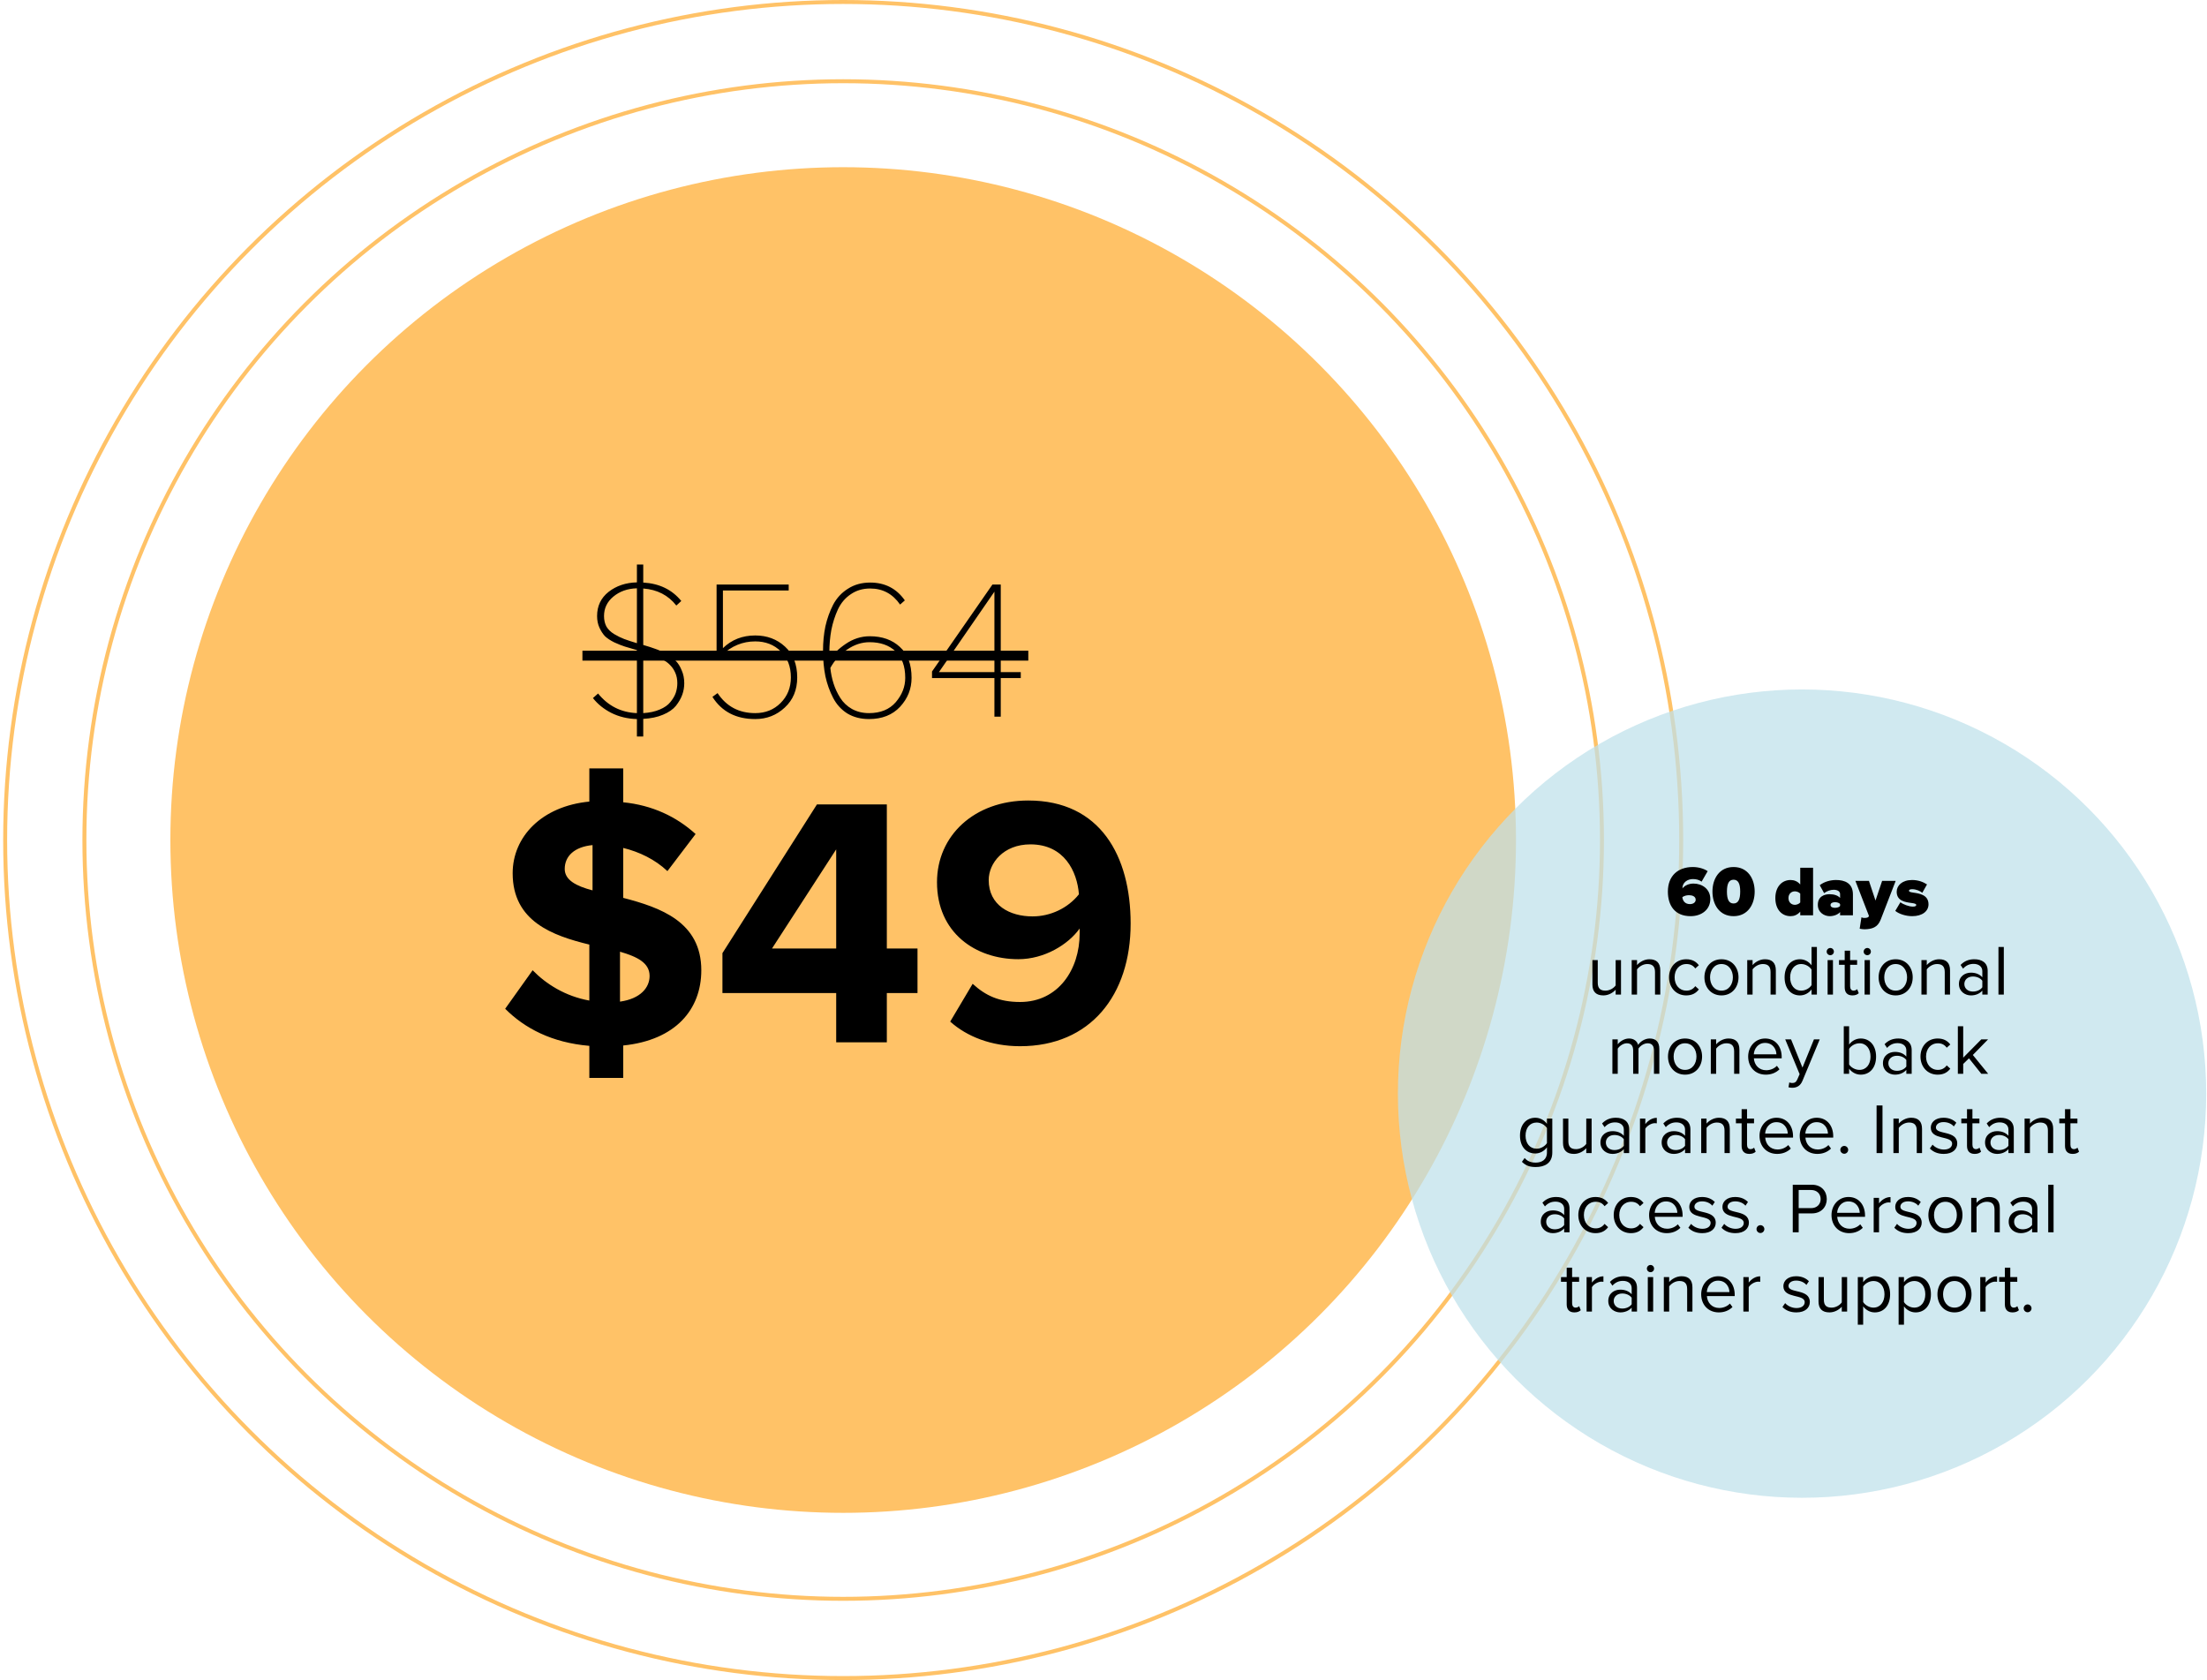 <svg width="557" height="424" viewBox="0 0 557 424" fill="none" xmlns="http://www.w3.org/2000/svg">
<circle cx="212.801" cy="212" r="169.803" fill="#FFC267"/>
<circle cx="212.801" cy="212" r="191.5" stroke="#FFC267"/>
<circle cx="212.801" cy="212" r="211.5" stroke="#FFC267"/>
<path d="M176.995 244.866C176.995 232.626 166.645 229.026 157.285 226.596V213.996C161.335 214.986 165.295 216.876 168.445 219.846L175.555 210.486C170.695 206.076 164.575 203.196 157.285 202.476V193.926H148.735V202.296C136.675 203.466 129.385 211.206 129.385 220.386C129.385 232.536 139.465 236.136 148.735 238.386V252.516C142.705 251.436 137.845 248.376 134.425 244.866L127.495 254.586C132.445 259.536 139.285 263.136 148.735 263.946V272.046H157.285V263.856C170.515 262.506 176.995 254.766 176.995 244.866ZM142.525 219.306C142.525 216.066 144.955 213.726 149.545 213.276V224.706C145.405 223.626 142.525 222.096 142.525 219.306ZM156.475 240.186C160.795 241.446 163.945 242.976 163.945 246.306C163.945 249.276 161.605 252.066 156.475 252.786V240.186ZM223.818 263.046V250.626H231.558V239.376H223.818V203.016H206.178L182.328 240.546V250.626H211.038V263.046H223.818ZM211.038 239.376H194.838L211.038 214.356V239.376ZM239.809 257.826C244.039 261.606 250.159 264.036 257.449 264.036C275.179 264.036 285.349 251.166 285.349 233.076C285.349 216.066 277.699 202.026 259.519 202.026C245.839 202.026 236.479 210.936 236.479 222.636C236.479 235.416 246.199 242.076 256.999 242.076C263.569 242.076 269.599 238.386 272.479 234.336V235.596C272.479 244.686 267.079 252.876 257.449 252.876C252.139 252.876 248.719 251.256 245.479 248.286L239.809 257.826ZM272.299 225.696C269.509 229.206 265.099 231.276 260.599 231.276C254.839 231.276 249.529 228.486 249.529 222.096C249.529 217.866 253.219 213.096 260.059 213.096C268.609 213.096 271.849 219.936 272.299 225.696Z" fill="black"/>
<path d="M160.742 185.873V181.473C158.375 181.406 156.225 180.89 154.292 179.923C152.392 178.956 150.842 177.706 149.642 176.173L150.942 175.023C153.475 178.156 156.742 179.806 160.742 179.973V164.073C159.442 163.706 158.425 163.406 157.692 163.173C156.958 162.94 156.075 162.59 155.042 162.123C154.042 161.623 153.258 161.106 152.692 160.573C152.158 160.006 151.692 159.29 151.292 158.423C150.892 157.556 150.692 156.573 150.692 155.473C150.692 152.94 151.658 150.906 153.592 149.373C155.558 147.84 157.942 147.04 160.742 146.973V142.473H162.342V147.023C166.408 147.256 169.608 148.806 171.942 151.673L170.692 152.823C168.658 150.223 165.875 148.79 162.342 148.523V162.773C163.608 163.14 164.642 163.473 165.442 163.773C166.242 164.04 167.142 164.456 168.142 165.023C169.175 165.556 169.975 166.14 170.542 166.773C171.142 167.373 171.642 168.173 172.042 169.173C172.475 170.14 172.692 171.223 172.692 172.423C172.692 173.423 172.525 174.39 172.192 175.323C171.858 176.256 171.325 177.19 170.592 178.123C169.858 179.023 168.775 179.773 167.342 180.373C165.942 180.973 164.275 181.323 162.342 181.423V185.873H160.742ZM170.942 172.423C170.942 171.456 170.775 170.59 170.442 169.823C170.108 169.056 169.692 168.423 169.192 167.923C168.725 167.39 168.075 166.906 167.242 166.473C166.442 166.006 165.692 165.656 164.992 165.423C164.292 165.156 163.408 164.856 162.342 164.523V179.973C163.942 179.873 165.325 179.573 166.492 179.073C167.692 178.573 168.592 177.94 169.192 177.173C169.825 176.406 170.275 175.64 170.542 174.873C170.808 174.073 170.942 173.256 170.942 172.423ZM152.442 155.473C152.442 156.473 152.642 157.356 153.042 158.123C153.475 158.856 154.125 159.49 154.992 160.023C155.892 160.556 156.742 160.973 157.542 161.273C158.342 161.573 159.408 161.923 160.742 162.323V148.473C158.375 148.54 156.392 149.24 154.792 150.573C153.225 151.873 152.442 153.506 152.442 155.473ZM190.601 181.473C185.768 181.473 182.168 179.606 179.801 175.873L181.101 174.923C183.335 178.29 186.501 179.973 190.601 179.973C193.168 179.973 195.301 179.123 197.001 177.423C198.735 175.69 199.601 173.54 199.601 170.973C199.601 168.206 198.751 166.006 197.051 164.373C195.351 162.706 193.201 161.873 190.601 161.873C187.435 161.873 184.635 163.023 182.201 165.323L180.851 164.523V147.523H199.051V149.023H182.451V163.573C184.651 161.44 187.368 160.373 190.601 160.373C193.568 160.373 196.068 161.306 198.101 163.173C200.168 165.04 201.201 167.64 201.201 170.973C201.201 174.106 200.151 176.64 198.051 178.573C195.985 180.506 193.501 181.473 190.601 181.473ZM219.312 181.473C217.246 181.473 215.429 181.006 213.862 180.073C212.329 179.106 211.129 177.79 210.262 176.123C209.396 174.456 208.746 172.64 208.312 170.673C207.912 168.673 207.712 166.523 207.712 164.223C207.712 162.056 207.912 160.006 208.312 158.073C208.746 156.14 209.396 154.323 210.262 152.623C211.162 150.923 212.412 149.573 214.012 148.573C215.612 147.54 217.479 147.023 219.612 147.023C223.346 147.023 226.262 148.523 228.362 151.523L227.162 152.573C225.296 149.873 222.779 148.523 219.612 148.523C217.746 148.523 216.112 149.006 214.712 149.973C213.312 150.906 212.229 152.19 211.462 153.823C210.729 155.423 210.179 157.14 209.812 158.973C209.479 160.773 209.312 162.69 209.312 164.723C209.312 165.523 209.329 166.123 209.362 166.523C210.196 165.123 211.546 163.79 213.412 162.523C215.312 161.223 217.346 160.573 219.512 160.573C222.646 160.573 225.179 161.473 227.112 163.273C229.079 165.04 230.062 167.64 230.062 171.073C230.062 173.84 229.096 176.273 227.162 178.373C225.229 180.44 222.612 181.473 219.312 181.473ZM219.312 179.973C222.212 179.973 224.462 179.056 226.062 177.223C227.662 175.356 228.462 173.306 228.462 171.073C228.462 168.14 227.646 165.906 226.012 164.373C224.379 162.84 222.196 162.073 219.462 162.073C217.496 162.073 215.612 162.69 213.812 163.923C212.012 165.123 210.596 166.673 209.562 168.573C209.696 169.906 209.962 171.206 210.362 172.473C210.762 173.74 211.329 174.956 212.062 176.123C212.796 177.29 213.779 178.223 215.012 178.923C216.279 179.623 217.712 179.973 219.312 179.973ZM252.57 180.873H250.97V171.123H235.22V169.473L250.47 147.523H252.57V169.623H257.62V171.123H252.57V180.873ZM250.97 169.623V149.323L236.97 169.623H250.97Z" fill="black"/>
<path d="M146.992 164.223H259.52V166.723H146.992V164.223Z" fill="black"/>
<g filter="url(#filter0_b_28_22)">
<circle cx="454.801" cy="276" r="102" fill="#BFE0EA" fill-opacity="0.73"/>
</g>
<path d="M420.937 225.024C420.937 228.534 422.719 231.216 426.661 231.216C429.505 231.216 431.647 229.506 431.647 226.896C431.647 224.34 429.559 222.99 427.399 222.99C426.301 222.99 425.221 223.422 424.609 224.214V224.178C424.609 222.72 425.869 221.856 427.237 221.856C428.119 221.856 428.767 222.036 429.451 222.504L430.981 219.858C430.027 219.21 428.605 218.814 427.237 218.814C423.511 218.814 420.937 221.01 420.937 225.024ZM427.957 227.076C427.957 227.652 427.435 228.174 426.499 228.174C425.167 228.174 424.663 227.22 424.591 226.41C425.095 226.068 425.671 225.924 426.283 225.924C427.093 225.924 427.957 226.23 427.957 227.076ZM432.187 225.006C432.187 228.264 433.933 231.216 437.515 231.216C441.097 231.216 442.843 228.264 442.843 225.006C442.843 221.748 441.097 218.814 437.515 218.814C433.933 218.814 432.187 221.748 432.187 225.006ZM439.189 225.006C439.189 227.04 438.667 228.012 437.515 228.012C436.363 228.012 435.841 227.04 435.841 225.006C435.841 222.972 436.363 222.018 437.515 222.018C438.667 222.018 439.189 222.972 439.189 225.006ZM457.582 231V218.994H454.342V223.224C453.658 222.396 452.776 222.09 451.894 222.09C449.752 222.09 448.06 223.764 448.06 226.644C448.06 229.632 449.788 231.216 451.894 231.216C452.776 231.216 453.604 230.91 454.342 230.082V231H457.582ZM454.342 227.76C454.036 228.138 453.424 228.354 452.992 228.354C452.11 228.354 451.372 227.724 451.372 226.644C451.372 225.564 452.11 224.952 452.992 224.952C453.424 224.952 454.036 225.15 454.342 225.528V227.76ZM467.639 231V225.744C467.639 222.846 465.533 222.09 463.373 222.09C462.059 222.09 460.439 222.468 459.269 223.404L460.367 225.402C461.051 224.88 461.969 224.556 462.779 224.556C463.841 224.556 464.399 225.024 464.399 225.636V226.626C463.931 226.032 462.905 225.672 461.771 225.672C460.475 225.672 458.783 226.194 458.783 228.354C458.783 230.334 460.475 231.216 461.771 231.216C462.851 231.216 463.913 230.784 464.399 230.172V231H467.639ZM464.399 228.642C464.183 228.948 463.625 229.11 463.121 229.11C462.581 229.11 461.987 228.948 461.987 228.408C461.987 227.868 462.581 227.688 463.121 227.688C463.625 227.688 464.183 227.85 464.399 228.156V228.642ZM469.341 234.384C469.647 234.474 470.367 234.528 470.601 234.528C472.437 234.474 473.877 234.096 474.651 232.08L478.431 222.306H475.011L473.337 227.274L471.681 222.306H468.261L471.681 231.144L471.609 231.324C471.501 231.558 471.105 231.666 470.475 231.666C470.259 231.666 469.989 231.612 469.791 231.504L469.341 234.384ZM478.326 229.884C479.262 230.658 480.99 231.216 482.592 231.216C485.166 231.216 486.714 229.956 486.714 228.228C486.714 225.798 484.356 225.492 482.898 225.276C482.034 225.15 481.782 225.042 481.782 224.79C481.782 224.538 482.124 224.412 482.592 224.412C483.6 224.412 484.608 224.862 485.148 225.312L486.336 223.206C485.328 222.54 484.032 222.09 482.574 222.09C480.054 222.09 478.686 223.494 478.686 225.06C478.686 227.418 480.936 227.688 482.394 227.886C483.222 227.994 483.618 228.102 483.618 228.39C483.618 228.624 483.42 228.804 482.754 228.804C481.782 228.804 480.306 228.246 479.622 227.706L478.326 229.884ZM409.107 251V242.306H407.757V248.696C407.253 249.398 406.245 250.01 405.201 250.01C404.013 250.01 403.239 249.56 403.239 248.03V242.306H401.889V248.444C401.889 250.316 402.843 251.216 404.661 251.216C405.957 251.216 407.091 250.532 407.757 249.776V251H409.107ZM419.021 251V244.898C419.021 243.008 418.067 242.09 416.267 242.09C414.953 242.09 413.765 242.828 413.153 243.566V242.306H411.803V251H413.153V244.646C413.675 243.944 414.665 243.296 415.727 243.296C416.897 243.296 417.689 243.764 417.689 245.312V251H419.021ZM425.569 251.216C427.153 251.216 428.089 250.568 428.755 249.704L427.855 248.876C427.279 249.65 426.541 250.01 425.641 250.01C423.805 250.01 422.635 248.57 422.635 246.644C422.635 244.718 423.805 243.296 425.641 243.296C426.541 243.296 427.279 243.62 427.855 244.412L428.755 243.602C428.089 242.738 427.153 242.09 425.569 242.09C422.977 242.09 421.231 244.07 421.231 246.644C421.231 249.218 422.977 251.216 425.569 251.216ZM434.462 251.216C437.108 251.216 438.764 249.164 438.764 246.644C438.764 244.124 437.108 242.09 434.462 242.09C431.816 242.09 430.16 244.124 430.16 246.644C430.16 249.164 431.816 251.216 434.462 251.216ZM434.462 250.01C432.608 250.01 431.582 248.426 431.582 246.644C431.582 244.88 432.608 243.296 434.462 243.296C436.316 243.296 437.342 244.88 437.342 246.644C437.342 248.426 436.316 250.01 434.462 250.01ZM448.183 251V244.898C448.183 243.008 447.229 242.09 445.429 242.09C444.115 242.09 442.927 242.828 442.315 243.566V242.306H440.965V251H442.315V244.646C442.837 243.944 443.827 243.296 444.889 243.296C446.059 243.296 446.851 243.764 446.851 245.312V251H448.183ZM458.547 251V238.994H457.197V243.62C456.495 242.666 455.433 242.09 454.263 242.09C451.995 242.09 450.393 243.872 450.393 246.662C450.393 249.488 451.995 251.216 454.263 251.216C455.487 251.216 456.549 250.586 457.197 249.704V251H458.547ZM454.605 250.01C452.841 250.01 451.797 248.588 451.797 246.662C451.797 244.736 452.841 243.296 454.605 243.296C455.667 243.296 456.729 243.944 457.197 244.7V248.624C456.729 249.38 455.667 250.01 454.605 250.01ZM461.934 241.064C462.438 241.064 462.834 240.668 462.834 240.164C462.834 239.66 462.438 239.246 461.934 239.246C461.43 239.246 461.016 239.66 461.016 240.164C461.016 240.668 461.43 241.064 461.934 241.064ZM462.6 251V242.306H461.25V251H462.6ZM467.507 251.216C468.281 251.216 468.767 250.982 469.109 250.658L468.713 249.632C468.533 249.83 468.191 250.01 467.795 250.01C467.219 250.01 466.931 249.542 466.931 248.894V243.494H468.695V242.306H466.931V239.93H465.563V242.306H464.123V243.494H465.563V249.182C465.563 250.478 466.211 251.216 467.507 251.216ZM471.268 241.064C471.772 241.064 472.168 240.668 472.168 240.164C472.168 239.66 471.772 239.246 471.268 239.246C470.764 239.246 470.35 239.66 470.35 240.164C470.35 240.668 470.764 241.064 471.268 241.064ZM471.934 251V242.306H470.584V251H471.934ZM478.425 251.216C481.071 251.216 482.727 249.164 482.727 246.644C482.727 244.124 481.071 242.09 478.425 242.09C475.779 242.09 474.123 244.124 474.123 246.644C474.123 249.164 475.779 251.216 478.425 251.216ZM478.425 250.01C476.571 250.01 475.545 248.426 475.545 246.644C475.545 244.88 476.571 243.296 478.425 243.296C480.279 243.296 481.305 244.88 481.305 246.644C481.305 248.426 480.279 250.01 478.425 250.01ZM492.146 251V244.898C492.146 243.008 491.192 242.09 489.392 242.09C488.078 242.09 486.89 242.828 486.278 243.566V242.306H484.928V251H486.278V244.646C486.8 243.944 487.79 243.296 488.852 243.296C490.022 243.296 490.814 243.764 490.814 245.312V251H492.146ZM501.646 251V245.024C501.646 242.918 500.134 242.09 498.28 242.09C496.858 242.09 495.742 242.558 494.806 243.53L495.436 244.466C496.21 243.62 497.056 243.26 498.1 243.26C499.36 243.26 500.296 243.926 500.296 245.078V246.644C499.594 245.852 498.604 245.474 497.416 245.474C495.94 245.474 494.392 246.374 494.392 248.336C494.392 250.226 495.958 251.216 497.416 251.216C498.586 251.216 499.594 250.802 500.296 250.01V251H501.646ZM497.92 250.244C496.642 250.244 495.76 249.452 495.76 248.336C495.76 247.238 496.642 246.446 497.92 246.446C498.856 246.446 499.774 246.806 500.296 247.508V249.164C499.774 249.884 498.856 250.244 497.92 250.244ZM505.72 251V238.994H504.37V251H505.72ZM418.778 271V264.718C418.778 262.972 417.932 262.09 416.348 262.09C415.088 262.09 413.918 262.918 413.432 263.71C413.18 262.81 412.424 262.09 411.11 262.09C409.814 262.09 408.662 263.008 408.284 263.566V262.306H406.934V271H408.284V264.646C408.752 263.944 409.688 263.296 410.57 263.296C411.722 263.296 412.172 263.998 412.172 265.096V271H413.522V264.628C413.972 263.926 414.926 263.296 415.826 263.296C416.96 263.296 417.428 263.998 417.428 265.096V271H418.778ZM425.269 271.216C427.915 271.216 429.571 269.164 429.571 266.644C429.571 264.124 427.915 262.09 425.269 262.09C422.623 262.09 420.967 264.124 420.967 266.644C420.967 269.164 422.623 271.216 425.269 271.216ZM425.269 270.01C423.415 270.01 422.389 268.426 422.389 266.644C422.389 264.88 423.415 263.296 425.269 263.296C427.123 263.296 428.149 264.88 428.149 266.644C428.149 268.426 427.123 270.01 425.269 270.01ZM438.99 271V264.898C438.99 263.008 438.036 262.09 436.236 262.09C434.922 262.09 433.734 262.828 433.122 263.566V262.306H431.772V271H433.122V264.646C433.644 263.944 434.634 263.296 435.696 263.296C436.866 263.296 437.658 263.764 437.658 265.312V271H438.99ZM445.646 271.216C447.05 271.216 448.22 270.73 449.102 269.866L448.454 268.984C447.752 269.704 446.762 270.1 445.754 270.1C443.882 270.1 442.748 268.732 442.64 267.094H449.66V266.752C449.66 264.142 448.112 262.09 445.484 262.09C443 262.09 441.2 264.124 441.2 266.644C441.2 269.362 443.054 271.216 445.646 271.216ZM448.328 266.086H442.622C442.694 264.772 443.612 263.206 445.466 263.206C447.446 263.206 448.31 264.808 448.328 266.086ZM451.378 274.402C451.612 274.474 452.062 274.528 452.35 274.528C453.502 274.51 454.384 274.024 454.906 272.764L459.262 262.306H457.804L454.906 269.434L452.026 262.306H450.55L454.186 271.09L453.61 272.404C453.304 273.124 452.908 273.322 452.314 273.322C452.098 273.322 451.774 273.268 451.576 273.178L451.378 274.402ZM466.679 268.642V264.7C467.147 263.944 468.209 263.296 469.289 263.296C471.035 263.296 472.079 264.736 472.079 266.662C472.079 268.588 471.035 270.01 469.289 270.01C468.209 270.01 467.147 269.398 466.679 268.642ZM466.679 271V269.704C467.327 270.586 468.389 271.216 469.613 271.216C471.881 271.216 473.483 269.488 473.483 266.662C473.483 263.872 471.899 262.09 469.613 262.09C468.443 262.09 467.381 262.666 466.679 263.62V258.994H465.329V271H466.679ZM482.468 271V265.024C482.468 262.918 480.956 262.09 479.102 262.09C477.68 262.09 476.564 262.558 475.628 263.53L476.258 264.466C477.032 263.62 477.878 263.26 478.922 263.26C480.182 263.26 481.118 263.926 481.118 265.078V266.644C480.416 265.852 479.426 265.474 478.238 265.474C476.762 265.474 475.214 266.374 475.214 268.336C475.214 270.226 476.78 271.216 478.238 271.216C479.408 271.216 480.416 270.802 481.118 270.01V271H482.468ZM478.742 270.244C477.464 270.244 476.582 269.452 476.582 268.336C476.582 267.238 477.464 266.446 478.742 266.446C479.678 266.446 480.596 266.806 481.118 267.508V269.164C480.596 269.884 479.678 270.244 478.742 270.244ZM489.026 271.216C490.61 271.216 491.546 270.568 492.212 269.704L491.312 268.876C490.736 269.65 489.998 270.01 489.098 270.01C487.262 270.01 486.092 268.57 486.092 266.644C486.092 264.718 487.262 263.296 489.098 263.296C489.998 263.296 490.736 263.62 491.312 264.412L492.212 263.602C491.546 262.738 490.61 262.09 489.026 262.09C486.434 262.09 484.688 264.07 484.688 266.644C484.688 269.218 486.434 271.216 489.026 271.216ZM501.771 271L497.901 266.248L501.753 262.306H500.043L495.471 266.932V258.994H494.121V271H495.471V268.516L496.929 267.094L500.043 271H501.771ZM387.61 294.528C389.734 294.528 391.768 293.628 391.768 290.874V282.306H390.418V283.62C389.716 282.666 388.654 282.09 387.484 282.09C385.198 282.09 383.614 283.818 383.614 286.608C383.614 289.416 385.216 291.108 387.484 291.108C388.708 291.108 389.77 290.442 390.418 289.56V290.874C390.418 292.71 389.05 293.412 387.61 293.412C386.368 293.412 385.504 293.088 384.784 292.242L384.1 293.214C385.144 294.24 386.152 294.528 387.61 294.528ZM387.826 289.902C386.062 289.902 385.018 288.516 385.018 286.608C385.018 284.682 386.062 283.296 387.826 283.296C388.888 283.296 389.932 283.944 390.418 284.682V288.498C389.932 289.254 388.888 289.902 387.826 289.902ZM401.689 291V282.306H400.339V288.696C399.835 289.398 398.827 290.01 397.783 290.01C396.595 290.01 395.821 289.56 395.821 288.03V282.306H394.471V288.444C394.471 290.316 395.425 291.216 397.243 291.216C398.539 291.216 399.673 290.532 400.339 289.776V291H401.689ZM411.171 291V285.024C411.171 282.918 409.659 282.09 407.805 282.09C406.383 282.09 405.267 282.558 404.331 283.53L404.961 284.466C405.735 283.62 406.581 283.26 407.625 283.26C408.885 283.26 409.821 283.926 409.821 285.078V286.644C409.119 285.852 408.129 285.474 406.941 285.474C405.465 285.474 403.917 286.374 403.917 288.336C403.917 290.226 405.483 291.216 406.941 291.216C408.111 291.216 409.119 290.802 409.821 290.01V291H411.171ZM407.445 290.244C406.167 290.244 405.285 289.452 405.285 288.336C405.285 287.238 406.167 286.446 407.445 286.446C408.381 286.446 409.299 286.806 409.821 287.508V289.164C409.299 289.884 408.381 290.244 407.445 290.244ZM415.245 291V284.844C415.641 284.142 416.775 283.458 417.621 283.458C417.819 283.458 417.981 283.476 418.143 283.494V282.108C416.955 282.108 415.947 282.792 415.245 283.692V282.306H413.895V291H415.245ZM426.622 291V285.024C426.622 282.918 425.11 282.09 423.256 282.09C421.834 282.09 420.718 282.558 419.782 283.53L420.412 284.466C421.186 283.62 422.032 283.26 423.076 283.26C424.336 283.26 425.272 283.926 425.272 285.078V286.644C424.57 285.852 423.58 285.474 422.392 285.474C420.916 285.474 419.368 286.374 419.368 288.336C419.368 290.226 420.934 291.216 422.392 291.216C423.562 291.216 424.57 290.802 425.272 290.01V291H426.622ZM422.896 290.244C421.618 290.244 420.736 289.452 420.736 288.336C420.736 287.238 421.618 286.446 422.896 286.446C423.832 286.446 424.75 286.806 425.272 287.508V289.164C424.75 289.884 423.832 290.244 422.896 290.244ZM436.564 291V284.898C436.564 283.008 435.61 282.09 433.81 282.09C432.496 282.09 431.308 282.828 430.696 283.566V282.306H429.346V291H430.696V284.646C431.218 283.944 432.208 283.296 433.27 283.296C434.44 283.296 435.232 283.764 435.232 285.312V291H436.564ZM441.492 291.216C442.266 291.216 442.752 290.982 443.094 290.658L442.698 289.632C442.518 289.83 442.176 290.01 441.78 290.01C441.204 290.01 440.916 289.542 440.916 288.894V283.494H442.68V282.306H440.916V279.93H439.548V282.306H438.108V283.494H439.548V289.182C439.548 290.478 440.196 291.216 441.492 291.216ZM448.511 291.216C449.915 291.216 451.085 290.73 451.967 289.866L451.319 288.984C450.617 289.704 449.627 290.1 448.619 290.1C446.747 290.1 445.613 288.732 445.505 287.094H452.525V286.752C452.525 284.142 450.977 282.09 448.349 282.09C445.865 282.09 444.065 284.124 444.065 286.644C444.065 289.362 445.919 291.216 448.511 291.216ZM451.193 286.086H445.487C445.559 284.772 446.477 283.206 448.331 283.206C450.311 283.206 451.175 284.808 451.193 286.086ZM458.653 291.216C460.057 291.216 461.227 290.73 462.109 289.866L461.461 288.984C460.759 289.704 459.769 290.1 458.761 290.1C456.889 290.1 455.755 288.732 455.647 287.094H462.667V286.752C462.667 284.142 461.119 282.09 458.491 282.09C456.007 282.09 454.207 284.124 454.207 286.644C454.207 289.362 456.061 291.216 458.653 291.216ZM461.335 286.086H455.629C455.701 284.772 456.619 283.206 458.473 283.206C460.453 283.206 461.317 284.808 461.335 286.086ZM465.451 291.18C465.991 291.18 466.441 290.73 466.441 290.19C466.441 289.65 465.991 289.2 465.451 289.2C464.911 289.2 464.461 289.65 464.461 290.19C464.461 290.73 464.911 291.18 465.451 291.18ZM475.103 291V278.994H473.609V291H475.103ZM485.08 291V284.898C485.08 283.008 484.126 282.09 482.326 282.09C481.012 282.09 479.824 282.828 479.212 283.566V282.306H477.862V291H479.212V284.646C479.734 283.944 480.724 283.296 481.786 283.296C482.956 283.296 483.748 283.764 483.748 285.312V291H485.08ZM490.565 291.216C492.797 291.216 493.967 290.046 493.967 288.588C493.967 285.204 488.585 286.446 488.585 284.556C488.585 283.782 489.323 283.188 490.511 283.188C491.645 283.188 492.581 283.656 493.103 284.286L493.733 283.35C493.049 282.648 492.005 282.09 490.511 282.09C488.441 282.09 487.289 283.224 487.289 284.592C487.289 287.814 492.671 286.518 492.671 288.624C492.671 289.488 491.933 290.118 490.601 290.118C489.413 290.118 488.315 289.542 487.739 288.876L487.055 289.848C487.937 290.766 489.125 291.216 490.565 291.216ZM498.375 291.216C499.149 291.216 499.635 290.982 499.977 290.658L499.581 289.632C499.401 289.83 499.059 290.01 498.663 290.01C498.087 290.01 497.799 289.542 497.799 288.894V283.494H499.563V282.306H497.799V279.93H496.431V282.306H494.991V283.494H496.431V289.182C496.431 290.478 497.079 291.216 498.375 291.216ZM508.238 291V285.024C508.238 282.918 506.726 282.09 504.872 282.09C503.45 282.09 502.334 282.558 501.398 283.53L502.028 284.466C502.802 283.62 503.648 283.26 504.692 283.26C505.952 283.26 506.888 283.926 506.888 285.078V286.644C506.186 285.852 505.196 285.474 504.008 285.474C502.532 285.474 500.984 286.374 500.984 288.336C500.984 290.226 502.55 291.216 504.008 291.216C505.178 291.216 506.186 290.802 506.888 290.01V291H508.238ZM504.512 290.244C503.234 290.244 502.352 289.452 502.352 288.336C502.352 287.238 503.234 286.446 504.512 286.446C505.448 286.446 506.366 286.806 506.888 287.508V289.164C506.366 289.884 505.448 290.244 504.512 290.244ZM518.179 291V284.898C518.179 283.008 517.225 282.09 515.425 282.09C514.111 282.09 512.923 282.828 512.311 283.566V282.306H510.961V291H512.311V284.646C512.833 283.944 513.823 283.296 514.885 283.296C516.055 283.296 516.847 283.764 516.847 285.312V291H518.179ZM523.107 291.216C523.881 291.216 524.367 290.982 524.709 290.658L524.313 289.632C524.133 289.83 523.791 290.01 523.395 290.01C522.819 290.01 522.531 289.542 522.531 288.894V283.494H524.295V282.306H522.531V279.93H521.163V282.306H519.723V283.494H521.163V289.182C521.163 290.478 521.811 291.216 523.107 291.216ZM396.115 311V305.024C396.115 302.918 394.603 302.09 392.749 302.09C391.327 302.09 390.211 302.558 389.275 303.53L389.905 304.466C390.679 303.62 391.525 303.26 392.569 303.26C393.829 303.26 394.765 303.926 394.765 305.078V306.644C394.063 305.852 393.073 305.474 391.885 305.474C390.409 305.474 388.861 306.374 388.861 308.336C388.861 310.226 390.427 311.216 391.885 311.216C393.055 311.216 394.063 310.802 394.765 310.01V311H396.115ZM392.389 310.244C391.111 310.244 390.229 309.452 390.229 308.336C390.229 307.238 391.111 306.446 392.389 306.446C393.325 306.446 394.243 306.806 394.765 307.508V309.164C394.243 309.884 393.325 310.244 392.389 310.244ZM402.673 311.216C404.257 311.216 405.193 310.568 405.859 309.704L404.959 308.876C404.383 309.65 403.645 310.01 402.745 310.01C400.909 310.01 399.739 308.57 399.739 306.644C399.739 304.718 400.909 303.296 402.745 303.296C403.645 303.296 404.383 303.62 404.959 304.412L405.859 303.602C405.193 302.738 404.257 302.09 402.673 302.09C400.081 302.09 398.335 304.07 398.335 306.644C398.335 309.218 400.081 311.216 402.673 311.216ZM411.603 311.216C413.187 311.216 414.123 310.568 414.789 309.704L413.889 308.876C413.313 309.65 412.575 310.01 411.675 310.01C409.839 310.01 408.669 308.57 408.669 306.644C408.669 304.718 409.839 303.296 411.675 303.296C412.575 303.296 413.313 303.62 413.889 304.412L414.789 303.602C414.123 302.738 413.187 302.09 411.603 302.09C409.011 302.09 407.265 304.07 407.265 306.644C407.265 309.218 409.011 311.216 411.603 311.216ZM420.641 311.216C422.045 311.216 423.215 310.73 424.097 309.866L423.449 308.984C422.747 309.704 421.757 310.1 420.749 310.1C418.877 310.1 417.743 308.732 417.635 307.094H424.655V306.752C424.655 304.142 423.107 302.09 420.479 302.09C417.995 302.09 416.195 304.124 416.195 306.644C416.195 309.362 418.049 311.216 420.641 311.216ZM423.323 306.086H417.617C417.689 304.772 418.607 303.206 420.461 303.206C422.441 303.206 423.305 304.808 423.323 306.086ZM429.613 311.216C431.845 311.216 433.015 310.046 433.015 308.588C433.015 305.204 427.633 306.446 427.633 304.556C427.633 303.782 428.371 303.188 429.559 303.188C430.693 303.188 431.629 303.656 432.151 304.286L432.781 303.35C432.097 302.648 431.053 302.09 429.559 302.09C427.489 302.09 426.337 303.224 426.337 304.592C426.337 307.814 431.719 306.518 431.719 308.624C431.719 309.488 430.981 310.118 429.649 310.118C428.461 310.118 427.363 309.542 426.787 308.876L426.103 309.848C426.985 310.766 428.173 311.216 429.613 311.216ZM437.98 311.216C440.212 311.216 441.382 310.046 441.382 308.588C441.382 305.204 436 306.446 436 304.556C436 303.782 436.738 303.188 437.926 303.188C439.06 303.188 439.996 303.656 440.518 304.286L441.148 303.35C440.464 302.648 439.42 302.09 437.926 302.09C435.856 302.09 434.704 303.224 434.704 304.592C434.704 307.814 440.086 306.518 440.086 308.624C440.086 309.488 439.348 310.118 438.016 310.118C436.828 310.118 435.73 309.542 435.154 308.876L434.47 309.848C435.352 310.766 436.54 311.216 437.98 311.216ZM444.296 311.18C444.836 311.18 445.286 310.73 445.286 310.19C445.286 309.65 444.836 309.2 444.296 309.2C443.756 309.2 443.306 309.65 443.306 310.19C443.306 310.73 443.756 311.18 444.296 311.18ZM453.948 311V306.23H457.278C459.672 306.23 461.04 304.574 461.04 302.612C461.04 300.65 459.69 298.994 457.278 298.994H452.454V311H453.948ZM457.098 304.898H453.948V300.326H457.098C458.52 300.326 459.492 301.262 459.492 302.612C459.492 303.962 458.52 304.898 457.098 304.898ZM466.678 311.216C468.082 311.216 469.252 310.73 470.134 309.866L469.486 308.984C468.784 309.704 467.794 310.1 466.786 310.1C464.914 310.1 463.78 308.732 463.672 307.094H470.692V306.752C470.692 304.142 469.144 302.09 466.516 302.09C464.032 302.09 462.232 304.124 462.232 306.644C462.232 309.362 464.086 311.216 466.678 311.216ZM469.36 306.086H463.654C463.726 304.772 464.644 303.206 466.498 303.206C468.478 303.206 469.342 304.808 469.36 306.086ZM474.228 311V304.844C474.624 304.142 475.758 303.458 476.604 303.458C476.802 303.458 476.964 303.476 477.126 303.494V302.108C475.938 302.108 474.93 302.792 474.228 303.692V302.306H472.878V311H474.228ZM481.592 311.216C483.824 311.216 484.994 310.046 484.994 308.588C484.994 305.204 479.612 306.446 479.612 304.556C479.612 303.782 480.35 303.188 481.538 303.188C482.672 303.188 483.608 303.656 484.13 304.286L484.76 303.35C484.076 302.648 483.032 302.09 481.538 302.09C479.468 302.09 478.316 303.224 478.316 304.592C478.316 307.814 483.698 306.518 483.698 308.624C483.698 309.488 482.96 310.118 481.628 310.118C480.44 310.118 479.342 309.542 478.766 308.876L478.082 309.848C478.964 310.766 480.152 311.216 481.592 311.216ZM490.985 311.216C493.631 311.216 495.287 309.164 495.287 306.644C495.287 304.124 493.631 302.09 490.985 302.09C488.339 302.09 486.683 304.124 486.683 306.644C486.683 309.164 488.339 311.216 490.985 311.216ZM490.985 310.01C489.131 310.01 488.105 308.426 488.105 306.644C488.105 304.88 489.131 303.296 490.985 303.296C492.839 303.296 493.865 304.88 493.865 306.644C493.865 308.426 492.839 310.01 490.985 310.01ZM504.706 311V304.898C504.706 303.008 503.752 302.09 501.952 302.09C500.638 302.09 499.45 302.828 498.838 303.566V302.306H497.488V311H498.838V304.646C499.36 303.944 500.35 303.296 501.412 303.296C502.582 303.296 503.374 303.764 503.374 305.312V311H504.706ZM514.205 311V305.024C514.205 302.918 512.693 302.09 510.839 302.09C509.417 302.09 508.301 302.558 507.365 303.53L507.995 304.466C508.769 303.62 509.615 303.26 510.659 303.26C511.919 303.26 512.855 303.926 512.855 305.078V306.644C512.153 305.852 511.163 305.474 509.975 305.474C508.499 305.474 506.951 306.374 506.951 308.336C506.951 310.226 508.517 311.216 509.975 311.216C511.145 311.216 512.153 310.802 512.855 310.01V311H514.205ZM510.479 310.244C509.201 310.244 508.319 309.452 508.319 308.336C508.319 307.238 509.201 306.446 510.479 306.446C511.415 306.446 512.333 306.806 512.855 307.508V309.164C512.333 309.884 511.415 310.244 510.479 310.244ZM518.279 311V298.994H516.929V311H518.279ZM397.344 331.216C398.118 331.216 398.604 330.982 398.946 330.658L398.55 329.632C398.37 329.83 398.028 330.01 397.632 330.01C397.056 330.01 396.768 329.542 396.768 328.894V323.494H398.532V322.306H396.768V319.93H395.4V322.306H393.96V323.494H395.4V329.182C395.4 330.478 396.048 331.216 397.344 331.216ZM401.771 331V324.844C402.167 324.142 403.301 323.458 404.147 323.458C404.345 323.458 404.507 323.476 404.669 323.494V322.108C403.481 322.108 402.473 322.792 401.771 323.692V322.306H400.421V331H401.771ZM413.149 331V325.024C413.149 322.918 411.637 322.09 409.783 322.09C408.361 322.09 407.245 322.558 406.309 323.53L406.939 324.466C407.713 323.62 408.559 323.26 409.603 323.26C410.863 323.26 411.799 323.926 411.799 325.078V326.644C411.097 325.852 410.107 325.474 408.919 325.474C407.443 325.474 405.895 326.374 405.895 328.336C405.895 330.226 407.461 331.216 408.919 331.216C410.089 331.216 411.097 330.802 411.799 330.01V331H413.149ZM409.423 330.244C408.145 330.244 407.263 329.452 407.263 328.336C407.263 327.238 408.145 326.446 409.423 326.446C410.359 326.446 411.277 326.806 411.799 327.508V329.164C411.277 329.884 410.359 330.244 409.423 330.244ZM416.556 321.064C417.06 321.064 417.456 320.668 417.456 320.164C417.456 319.66 417.06 319.246 416.556 319.246C416.052 319.246 415.638 319.66 415.638 320.164C415.638 320.668 416.052 321.064 416.556 321.064ZM417.222 331V322.306H415.872V331H417.222ZM427.133 331V324.898C427.133 323.008 426.179 322.09 424.379 322.09C423.065 322.09 421.877 322.828 421.265 323.566V322.306H419.915V331H421.265V324.646C421.787 323.944 422.777 323.296 423.839 323.296C425.009 323.296 425.801 323.764 425.801 325.312V331H427.133ZM433.789 331.216C435.193 331.216 436.363 330.73 437.245 329.866L436.597 328.984C435.895 329.704 434.905 330.1 433.897 330.1C432.025 330.1 430.891 328.732 430.783 327.094H437.803V326.752C437.803 324.142 436.255 322.09 433.627 322.09C431.143 322.09 429.343 324.124 429.343 326.644C429.343 329.362 431.197 331.216 433.789 331.216ZM436.471 326.086H430.765C430.837 324.772 431.755 323.206 433.609 323.206C435.589 323.206 436.453 324.808 436.471 326.086ZM441.34 331V324.844C441.736 324.142 442.87 323.458 443.716 323.458C443.914 323.458 444.076 323.476 444.238 323.494V322.108C443.05 322.108 442.042 322.792 441.34 323.692V322.306H439.99V331H441.34ZM453.361 331.216C455.593 331.216 456.763 330.046 456.763 328.588C456.763 325.204 451.381 326.446 451.381 324.556C451.381 323.782 452.119 323.188 453.307 323.188C454.441 323.188 455.377 323.656 455.899 324.286L456.529 323.35C455.845 322.648 454.801 322.09 453.307 322.09C451.237 322.09 450.085 323.224 450.085 324.592C450.085 327.814 455.467 326.518 455.467 328.624C455.467 329.488 454.729 330.118 453.397 330.118C452.209 330.118 451.111 329.542 450.535 328.876L449.851 329.848C450.733 330.766 451.921 331.216 453.361 331.216ZM466.174 331V322.306H464.824V328.696C464.32 329.398 463.312 330.01 462.268 330.01C461.08 330.01 460.306 329.56 460.306 328.03V322.306H458.956V328.444C458.956 330.316 459.91 331.216 461.728 331.216C463.024 331.216 464.158 330.532 464.824 329.776V331H466.174ZM473.155 331.216C475.441 331.216 477.025 329.452 477.025 326.644C477.025 323.818 475.441 322.09 473.155 322.09C471.931 322.09 470.851 322.72 470.221 323.602V322.306H468.871V334.312H470.221V329.686C470.941 330.64 471.967 331.216 473.155 331.216ZM472.813 330.01C471.751 330.01 470.689 329.362 470.221 328.606V324.682C470.689 323.926 471.751 323.296 472.813 323.296C474.559 323.296 475.603 324.718 475.603 326.644C475.603 328.57 474.559 330.01 472.813 330.01ZM483.455 331.216C485.741 331.216 487.325 329.452 487.325 326.644C487.325 323.818 485.741 322.09 483.455 322.09C482.231 322.09 481.151 322.72 480.521 323.602V322.306H479.171V334.312H480.521V329.686C481.241 330.64 482.267 331.216 483.455 331.216ZM483.113 330.01C482.051 330.01 480.989 329.362 480.521 328.606V324.682C480.989 323.926 482.051 323.296 483.113 323.296C484.859 323.296 485.903 324.718 485.903 326.644C485.903 328.57 484.859 330.01 483.113 330.01ZM493.27 331.216C495.916 331.216 497.572 329.164 497.572 326.644C497.572 324.124 495.916 322.09 493.27 322.09C490.624 322.09 488.968 324.124 488.968 326.644C488.968 329.164 490.624 331.216 493.27 331.216ZM493.27 330.01C491.416 330.01 490.39 328.426 490.39 326.644C490.39 324.88 491.416 323.296 493.27 323.296C495.124 323.296 496.15 324.88 496.15 326.644C496.15 328.426 495.124 330.01 493.27 330.01ZM501.123 331V324.844C501.519 324.142 502.653 323.458 503.499 323.458C503.697 323.458 503.859 323.476 504.021 323.494V322.108C502.833 322.108 501.825 322.792 501.123 323.692V322.306H499.773V331H501.123ZM507.928 331.216C508.702 331.216 509.188 330.982 509.53 330.658L509.134 329.632C508.954 329.83 508.612 330.01 508.216 330.01C507.64 330.01 507.352 329.542 507.352 328.894V323.494H509.116V322.306H507.352V319.93H505.984V322.306H504.544V323.494H505.984V329.182C505.984 330.478 506.632 331.216 507.928 331.216ZM511.725 331.18C512.265 331.18 512.715 330.73 512.715 330.19C512.715 329.65 512.265 329.2 511.725 329.2C511.185 329.2 510.735 329.65 510.735 330.19C510.735 330.73 511.185 331.18 511.725 331.18Z" fill="black"/>
<defs>
<filter id="filter0_b_28_22" x="332.801" y="154" width="244" height="244" filterUnits="userSpaceOnUse" color-interpolation-filters="sRGB">
<feFlood flood-opacity="0" result="BackgroundImageFix"/>
<feGaussianBlur in="BackgroundImage" stdDeviation="10"/>
<feComposite in2="SourceAlpha" operator="in" result="effect1_backgroundBlur_28_22"/>
<feBlend mode="normal" in="SourceGraphic" in2="effect1_backgroundBlur_28_22" result="shape"/>
</filter>
</defs>
</svg>

